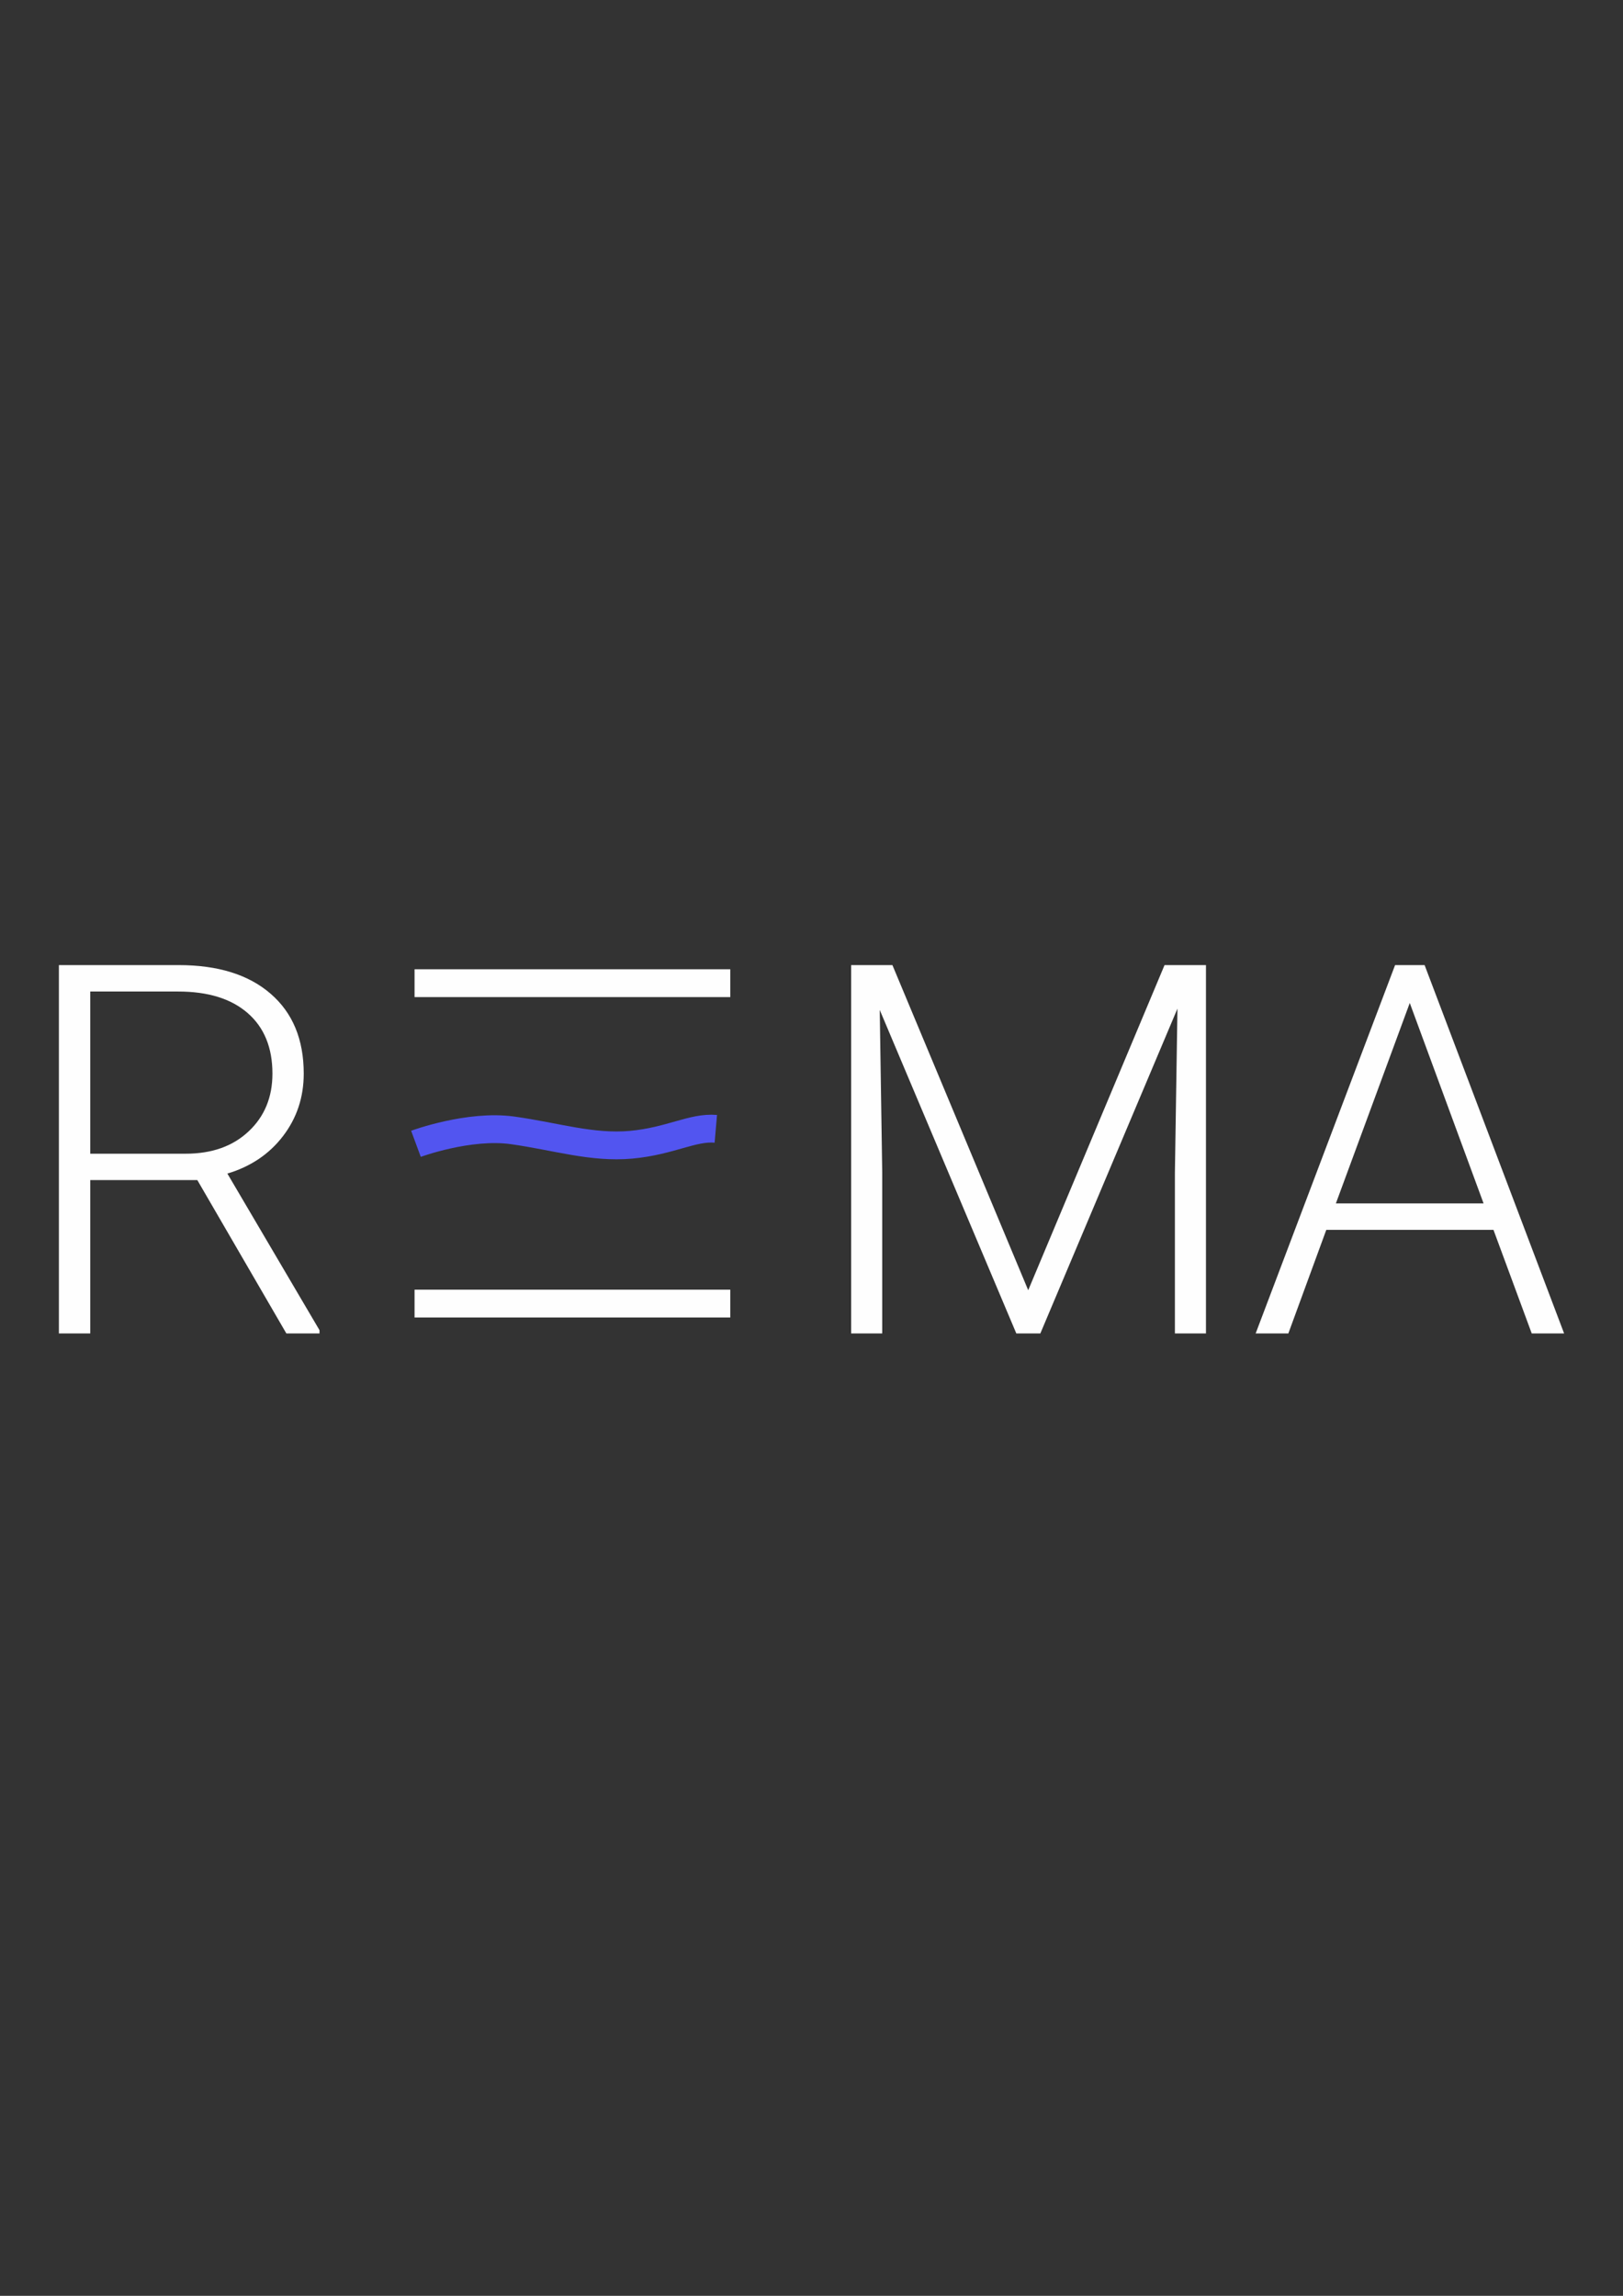 <?xml version="1.0" encoding="UTF-8"?>
<!DOCTYPE svg PUBLIC "-//W3C//DTD SVG 1.1//EN" "http://www.w3.org/Graphics/SVG/1.1/DTD/svg11.dtd">
<!-- Creator: CorelDRAW X7 -->
<svg xmlns="http://www.w3.org/2000/svg" xml:space="preserve" width="210mm" height="297mm" version="1.1" style="shape-rendering:geometricPrecision; text-rendering:geometricPrecision; image-rendering:optimizeQuality; fill-rule:evenodd; clip-rule:evenodd"
viewBox="0 0 21000 29700"
 xmlns:xlink="http://www.w3.org/1999/xlink">
 <rect x="0" y="0" width="21000" height="29700" fill="#333333" stroke="none"/>
 <defs>
  <style type="text/css">
   <![CDATA[
    .str0 {stroke:#FEFEFE;stroke-width:359.99}
    .str1 {stroke:#5255F0;stroke-width:359.99}
    .fil0 {fill:none}
    .fil1 {fill:#FEFEFE;fill-rule:nonzero}
   ]]>
  </style>
 </defs>
 <g id="Слой_x0020_1">
  <line class="fil0 str0" x1="5364" y1="16864" x2="9449" y2= "16864" />
  <line class="fil0 str0" x1="5364" y1="12719" x2="9449" y2= "12719" />
  <path class="fil1" d="M2553 15266l-1385 0 0 1984 -406 0 0 -4765 1549 0c508,0 905,123 1190,370 286,247 429,591 429,1034 0,305 -89,574 -268,808 -178,233 -419,395 -720,485l1192 2026 0 42 -429 0 -1152 -1984zm-1385 -341l1234 0c339,0 610,-96 815,-289 205,-192 308,-441 308,-747 0,-337 -107,-598 -321,-784 -214,-186 -513,-278 -900,-278l-1136 0 0 2098zm10379 -2440l1757 4206 1764 -4206 536 0 0 4765 -402 0 0 -2075 33 -2127 -1774 4202 -311 0 -1767 -4185 32 2097 0 2088 -402 0 0 -4765 534 0zm7777 3425l-2163 0 -491 1340 -423 0 1804 -4765 382 0 1805 4765 -419 0 -495 -1340zm-2039 -342l1911 0 -955 -2593 -956 2593z"/>
  <path class="fil0 str1" d="M5382 14797c0,0 685,-253 1250,-174 564,79 1027,232 1535,186 507,-47 795,-232 1095,-206"/>
 </g>
</svg>
